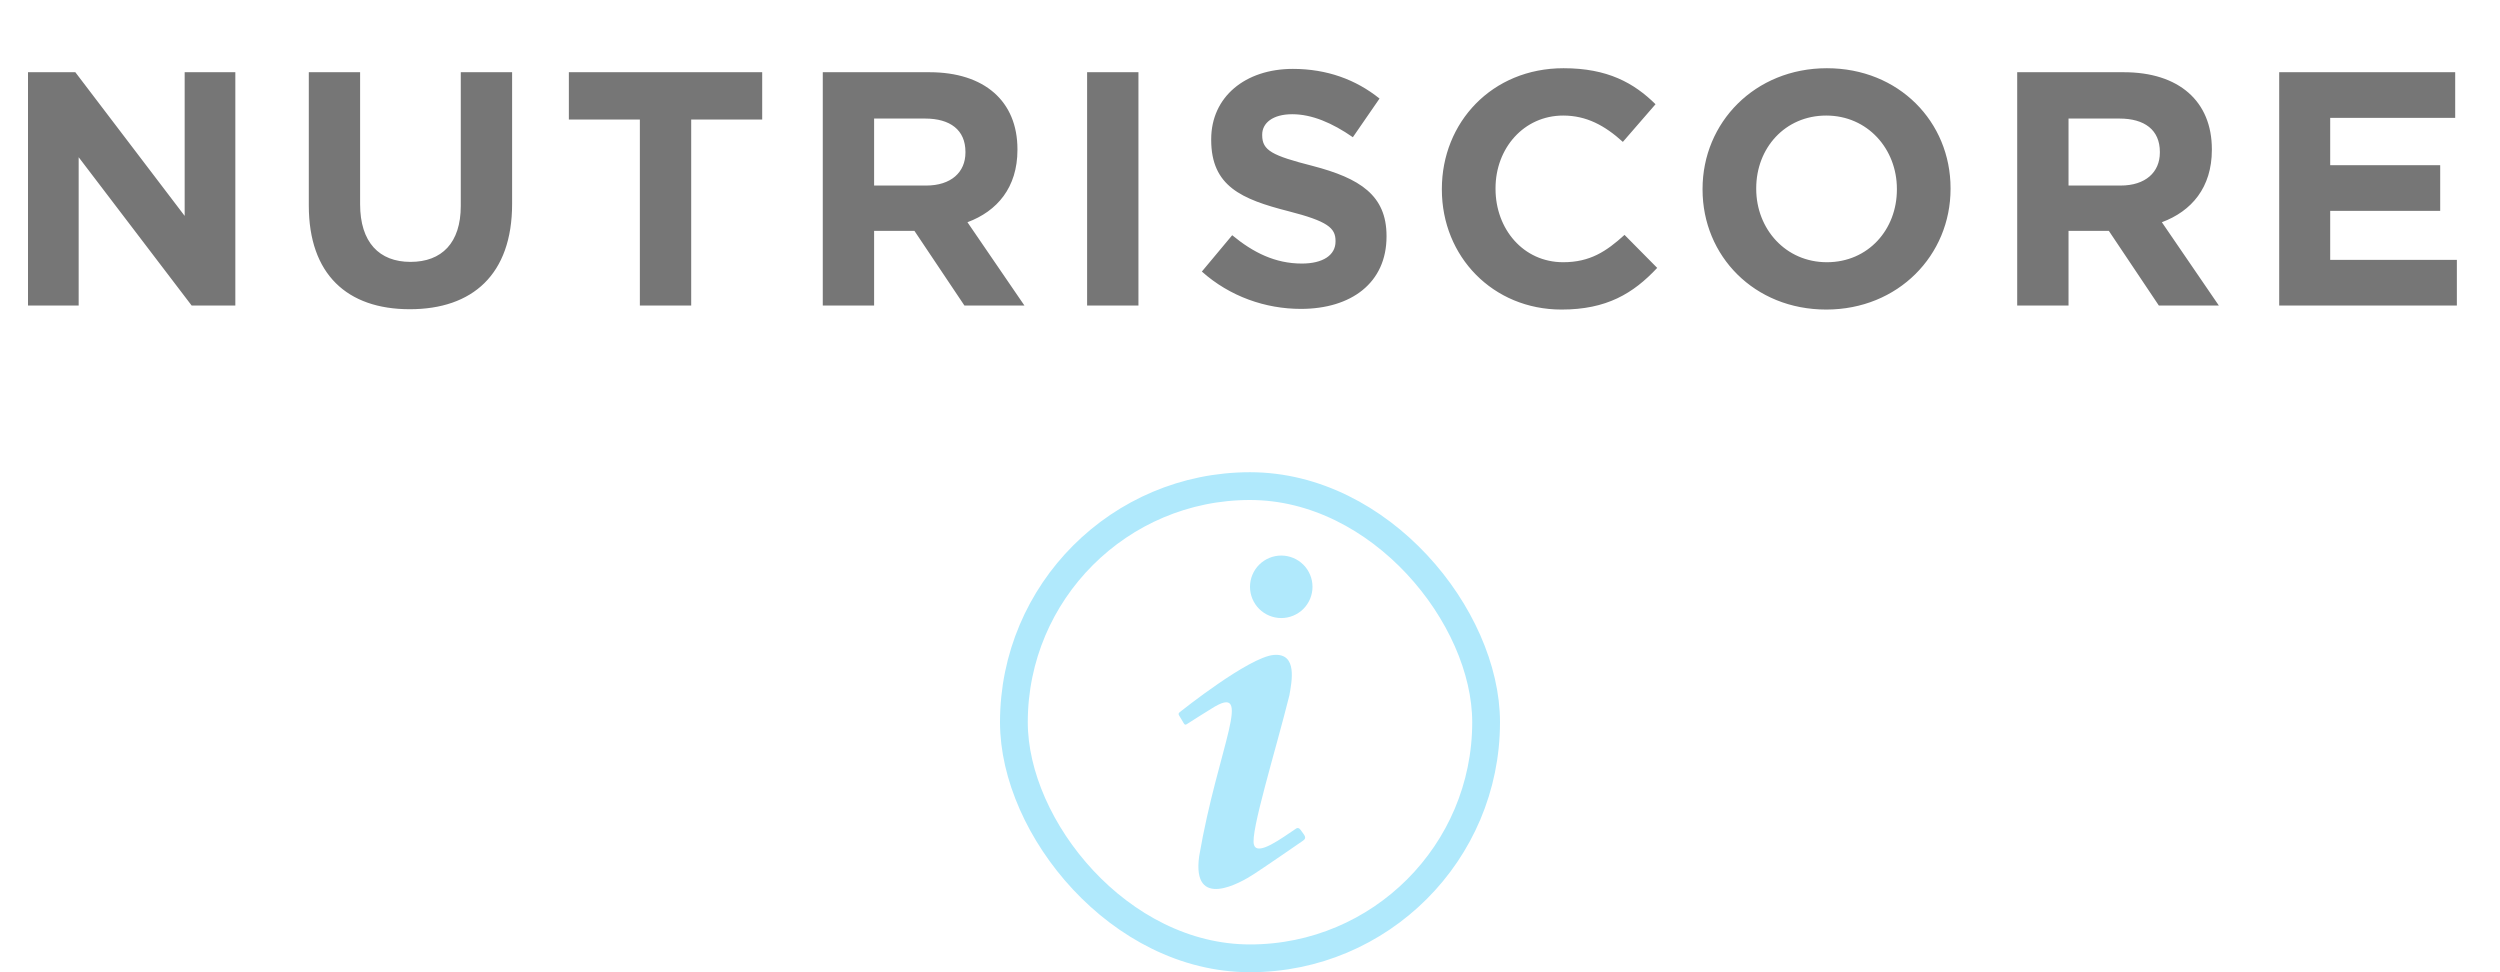 <svg width="90" height="35" viewBox="0 0 90 35" fill="none" xmlns="http://www.w3.org/2000/svg">
<path d="M8.472 11V2.6H6.648V7.772L2.712 2.6H1.008V11H2.832V5.66L6.9 11H8.472ZM18.436 7.34V2.6H16.588V7.412C16.588 8.744 15.905 9.428 14.777 9.428C13.649 9.428 12.964 8.72 12.964 7.352V2.6H11.117V7.4C11.117 9.872 12.496 11.132 14.752 11.132C17.009 11.132 18.436 9.884 18.436 7.34ZM27.439 4.304V2.6H20.479V4.304H23.035V11H24.883V4.304H27.439ZM36.88 11L34.828 8C35.896 7.604 36.628 6.752 36.628 5.396V5.372C36.628 3.644 35.44 2.6 33.46 2.6H29.62V11H31.468V8.312H32.92L34.72 11H36.88ZM34.756 5.492C34.756 6.2 34.24 6.68 33.34 6.68H31.468V4.268H33.304C34.204 4.268 34.756 4.676 34.756 5.468V5.492ZM40.984 11V2.6H39.136V11H40.984ZM49.915 8.516V8.492C49.915 7.028 48.955 6.416 47.251 5.972C45.799 5.6 45.439 5.42 45.439 4.868V4.844C45.439 4.436 45.811 4.112 46.519 4.112C47.227 4.112 47.959 4.424 48.703 4.94L49.663 3.548C48.811 2.864 47.767 2.48 46.543 2.48C44.827 2.48 43.603 3.488 43.603 5.012V5.036C43.603 6.704 44.695 7.172 46.387 7.604C47.791 7.964 48.079 8.204 48.079 8.672V8.696C48.079 9.188 47.623 9.488 46.867 9.488C45.907 9.488 45.115 9.092 44.359 8.468L43.267 9.776C44.275 10.676 45.559 11.12 46.831 11.12C48.643 11.12 49.915 10.184 49.915 8.516ZM59.659 9.644L58.483 8.456C57.823 9.056 57.235 9.44 56.275 9.44C54.835 9.44 53.839 8.24 53.839 6.8V6.776C53.839 5.336 54.859 4.16 56.275 4.16C57.115 4.16 57.775 4.52 58.423 5.108L59.599 3.752C58.819 2.984 57.871 2.456 56.287 2.456C53.707 2.456 51.907 4.412 51.907 6.8V6.824C51.907 9.236 53.743 11.144 56.215 11.144C57.835 11.144 58.795 10.568 59.659 9.644ZM70.22 6.8V6.776C70.22 4.388 68.36 2.456 65.768 2.456C63.176 2.456 61.292 4.412 61.292 6.8V6.824C61.292 9.212 63.152 11.144 65.744 11.144C68.336 11.144 70.22 9.188 70.22 6.8ZM68.288 6.824C68.288 8.264 67.256 9.44 65.768 9.44C64.28 9.44 63.224 8.24 63.224 6.8V6.776C63.224 5.336 64.256 4.16 65.744 4.16C67.232 4.16 68.288 5.36 68.288 6.8V6.824ZM79.879 11L77.827 8C78.895 7.604 79.627 6.752 79.627 5.396V5.372C79.627 3.644 78.439 2.6 76.459 2.6H72.619V11H74.467V8.312H75.919L77.719 11H79.879ZM77.755 5.492C77.755 6.2 77.239 6.68 76.339 6.68H74.467V4.268H76.303C77.203 4.268 77.755 4.676 77.755 5.468V5.492ZM88.447 11V9.356H83.887V7.592H87.847V5.948H83.887V4.244H88.387V2.6H82.051V11H88.447Z" fill="#767676"/>
<path d="M46.125 20C45.827 20 45.541 20.119 45.33 20.329C45.119 20.541 45 20.827 45 21.125C45 21.423 45.119 21.709 45.33 21.921C45.541 22.131 45.827 22.25 46.125 22.25C46.423 22.25 46.71 22.131 46.921 21.921C47.132 21.709 47.25 21.423 47.25 21.125C47.25 20.827 47.132 20.541 46.921 20.329C46.71 20.119 46.423 20 46.125 20ZM45.855 23.578C44.963 23.652 42.525 25.595 42.525 25.595C42.375 25.707 42.42 25.7 42.54 25.91C42.66 26.113 42.645 26.128 42.788 26.03C42.938 25.933 43.185 25.775 43.598 25.52C45.188 24.5 43.853 26.855 43.17 30.823C42.9 32.788 44.67 31.775 45.128 31.475C45.578 31.183 46.785 30.35 46.905 30.267C47.07 30.155 46.95 30.065 46.823 29.878C46.733 29.75 46.643 29.84 46.643 29.84C46.155 30.163 45.263 30.837 45.143 30.41C45 29.983 45.915 27.05 46.418 25.032C46.5 24.552 46.725 23.503 45.855 23.578Z" fill="#B0E9FC"/>
<rect x="36.5" y="17.5" width="17" height="17" rx="8.5" stroke="#B0E9FC"/>
</svg>
